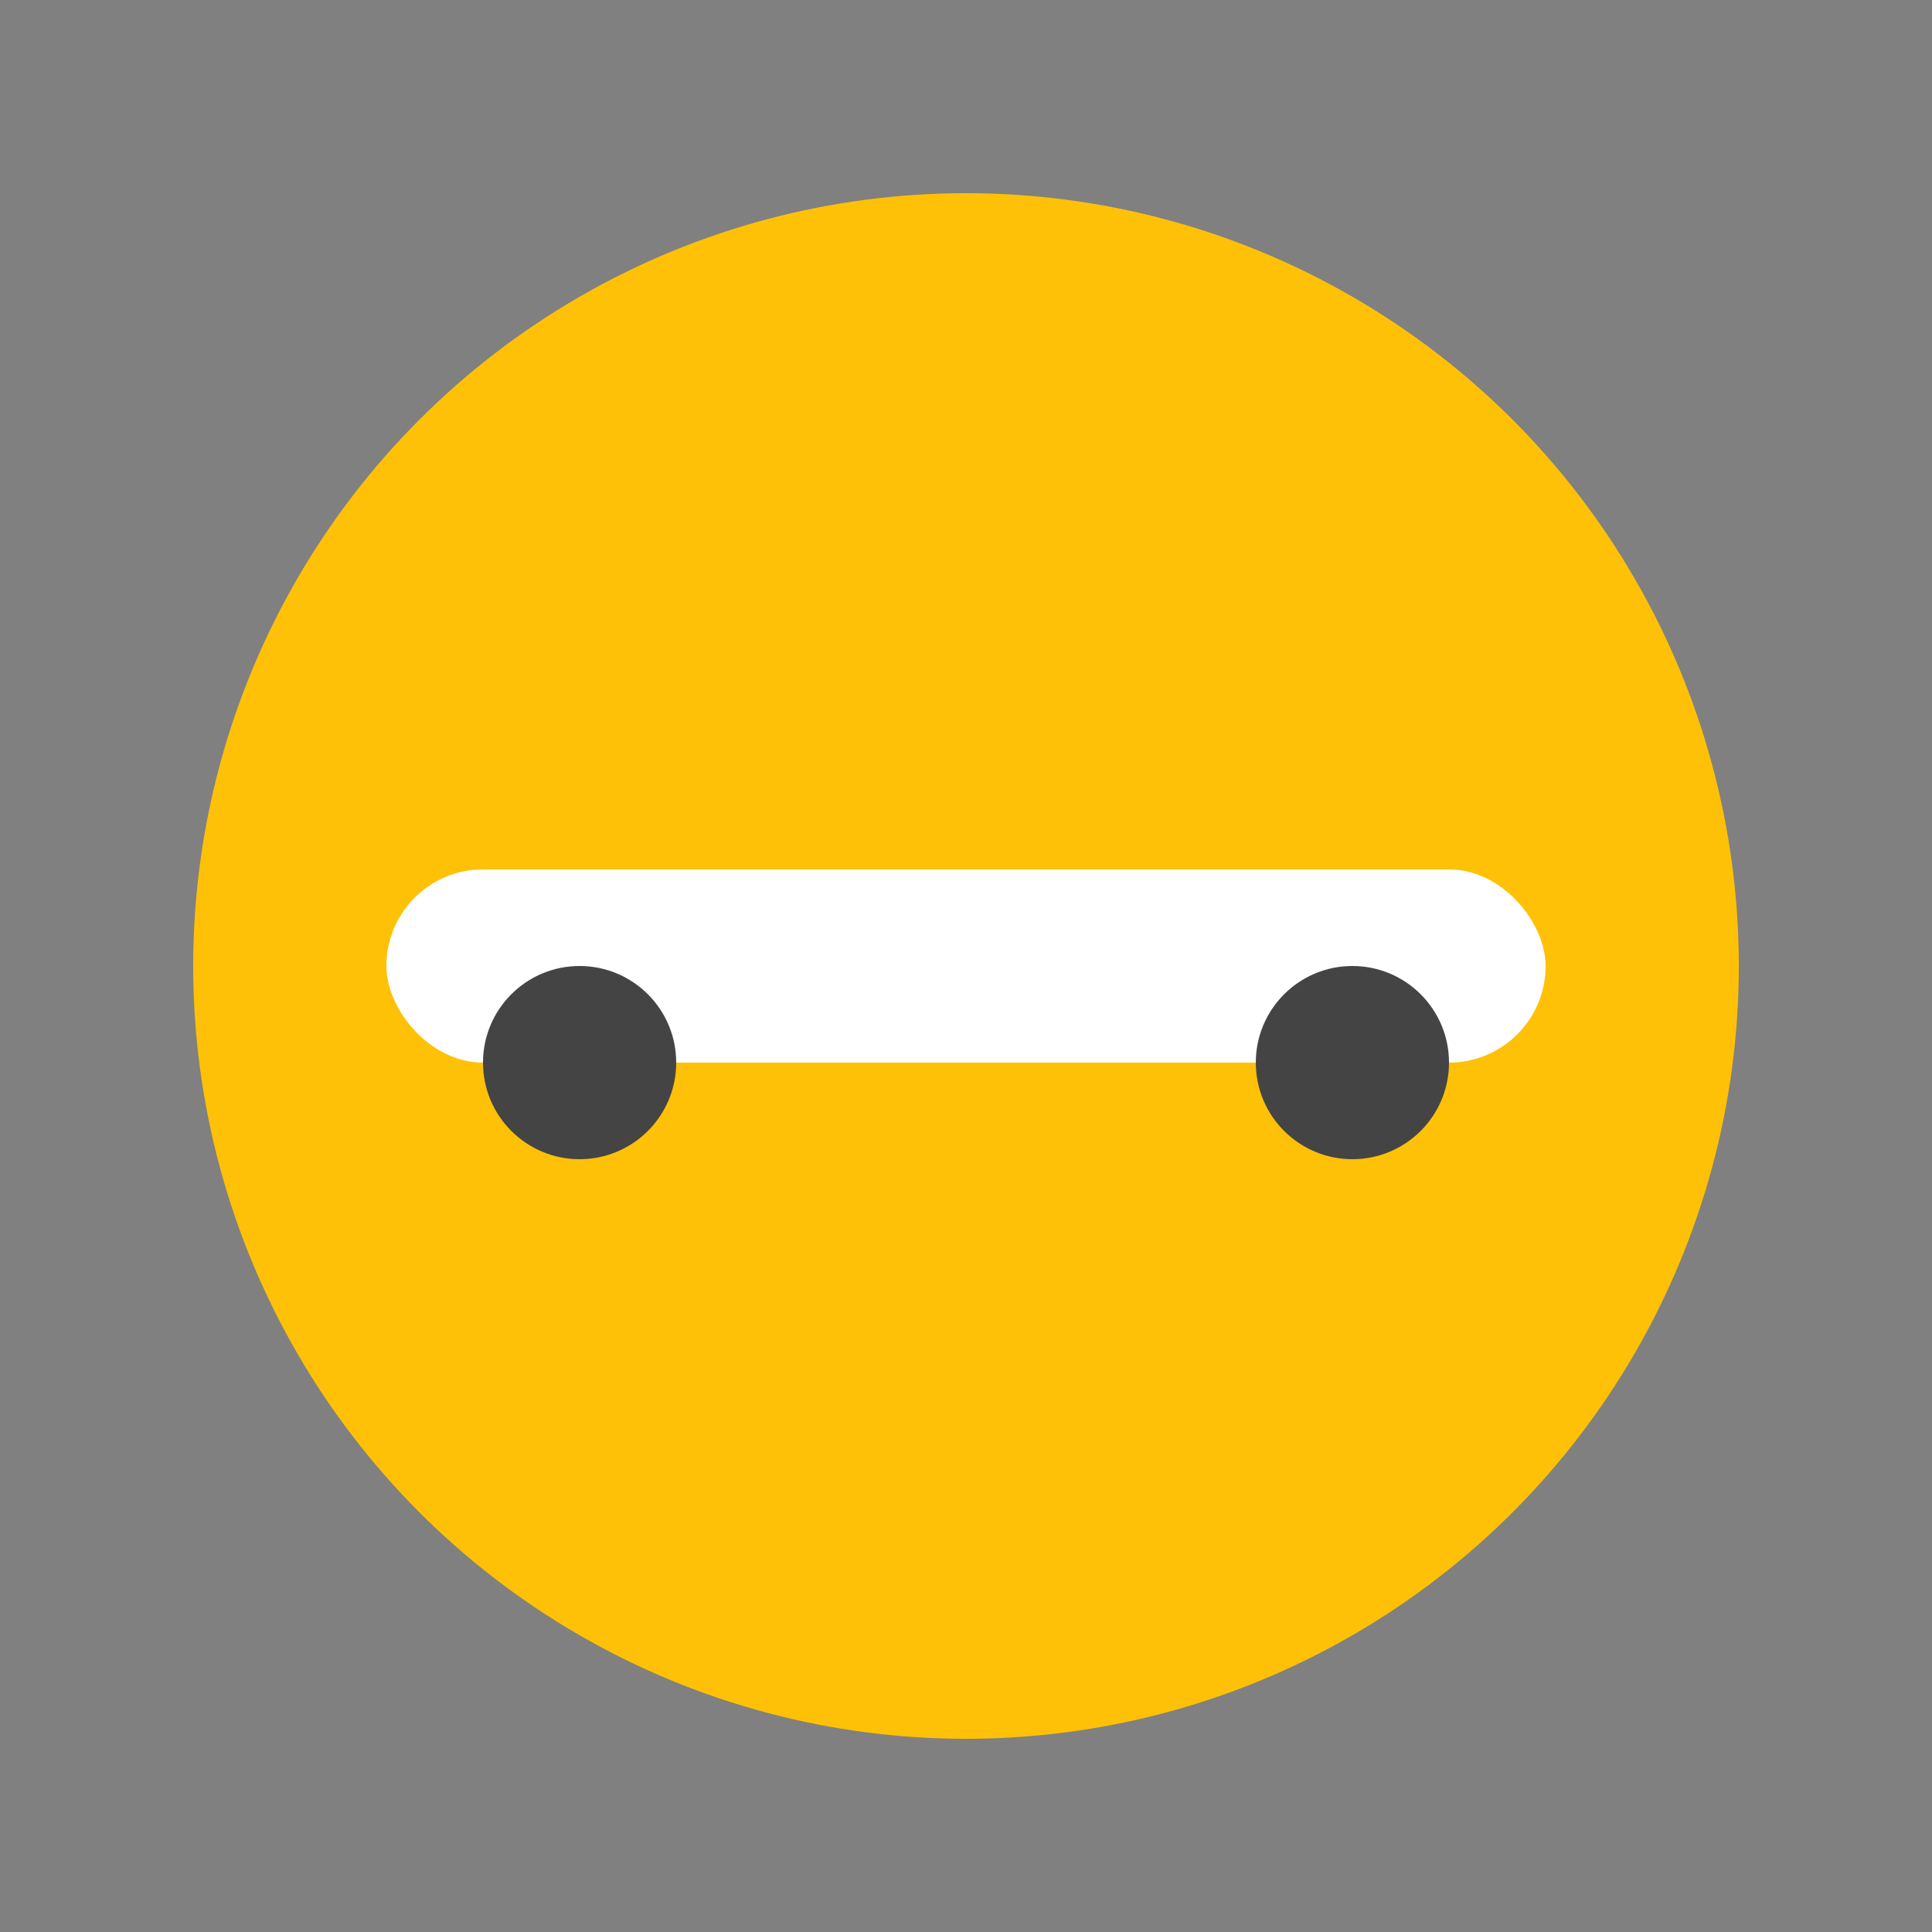 ﻿<svg viewBox="0 0 100 100" xmlns="http://www.w3.org/2000/svg">
    <rect x="0" y="0" width="100" height="100" fill="#808080" stroke="none"/>
    <g id="powerup_skateboard">
        <circle cx="50" cy="50" r="40" fill="#FFC107"/>
        <rect x="20" y="45" width="60" height="10" rx="5" fill="white"/>
        <circle cx="30" cy="55" r="5" fill="#444"/>
        <circle cx="70" cy="55" r="5" fill="#444"/>
    </g>
</svg>
